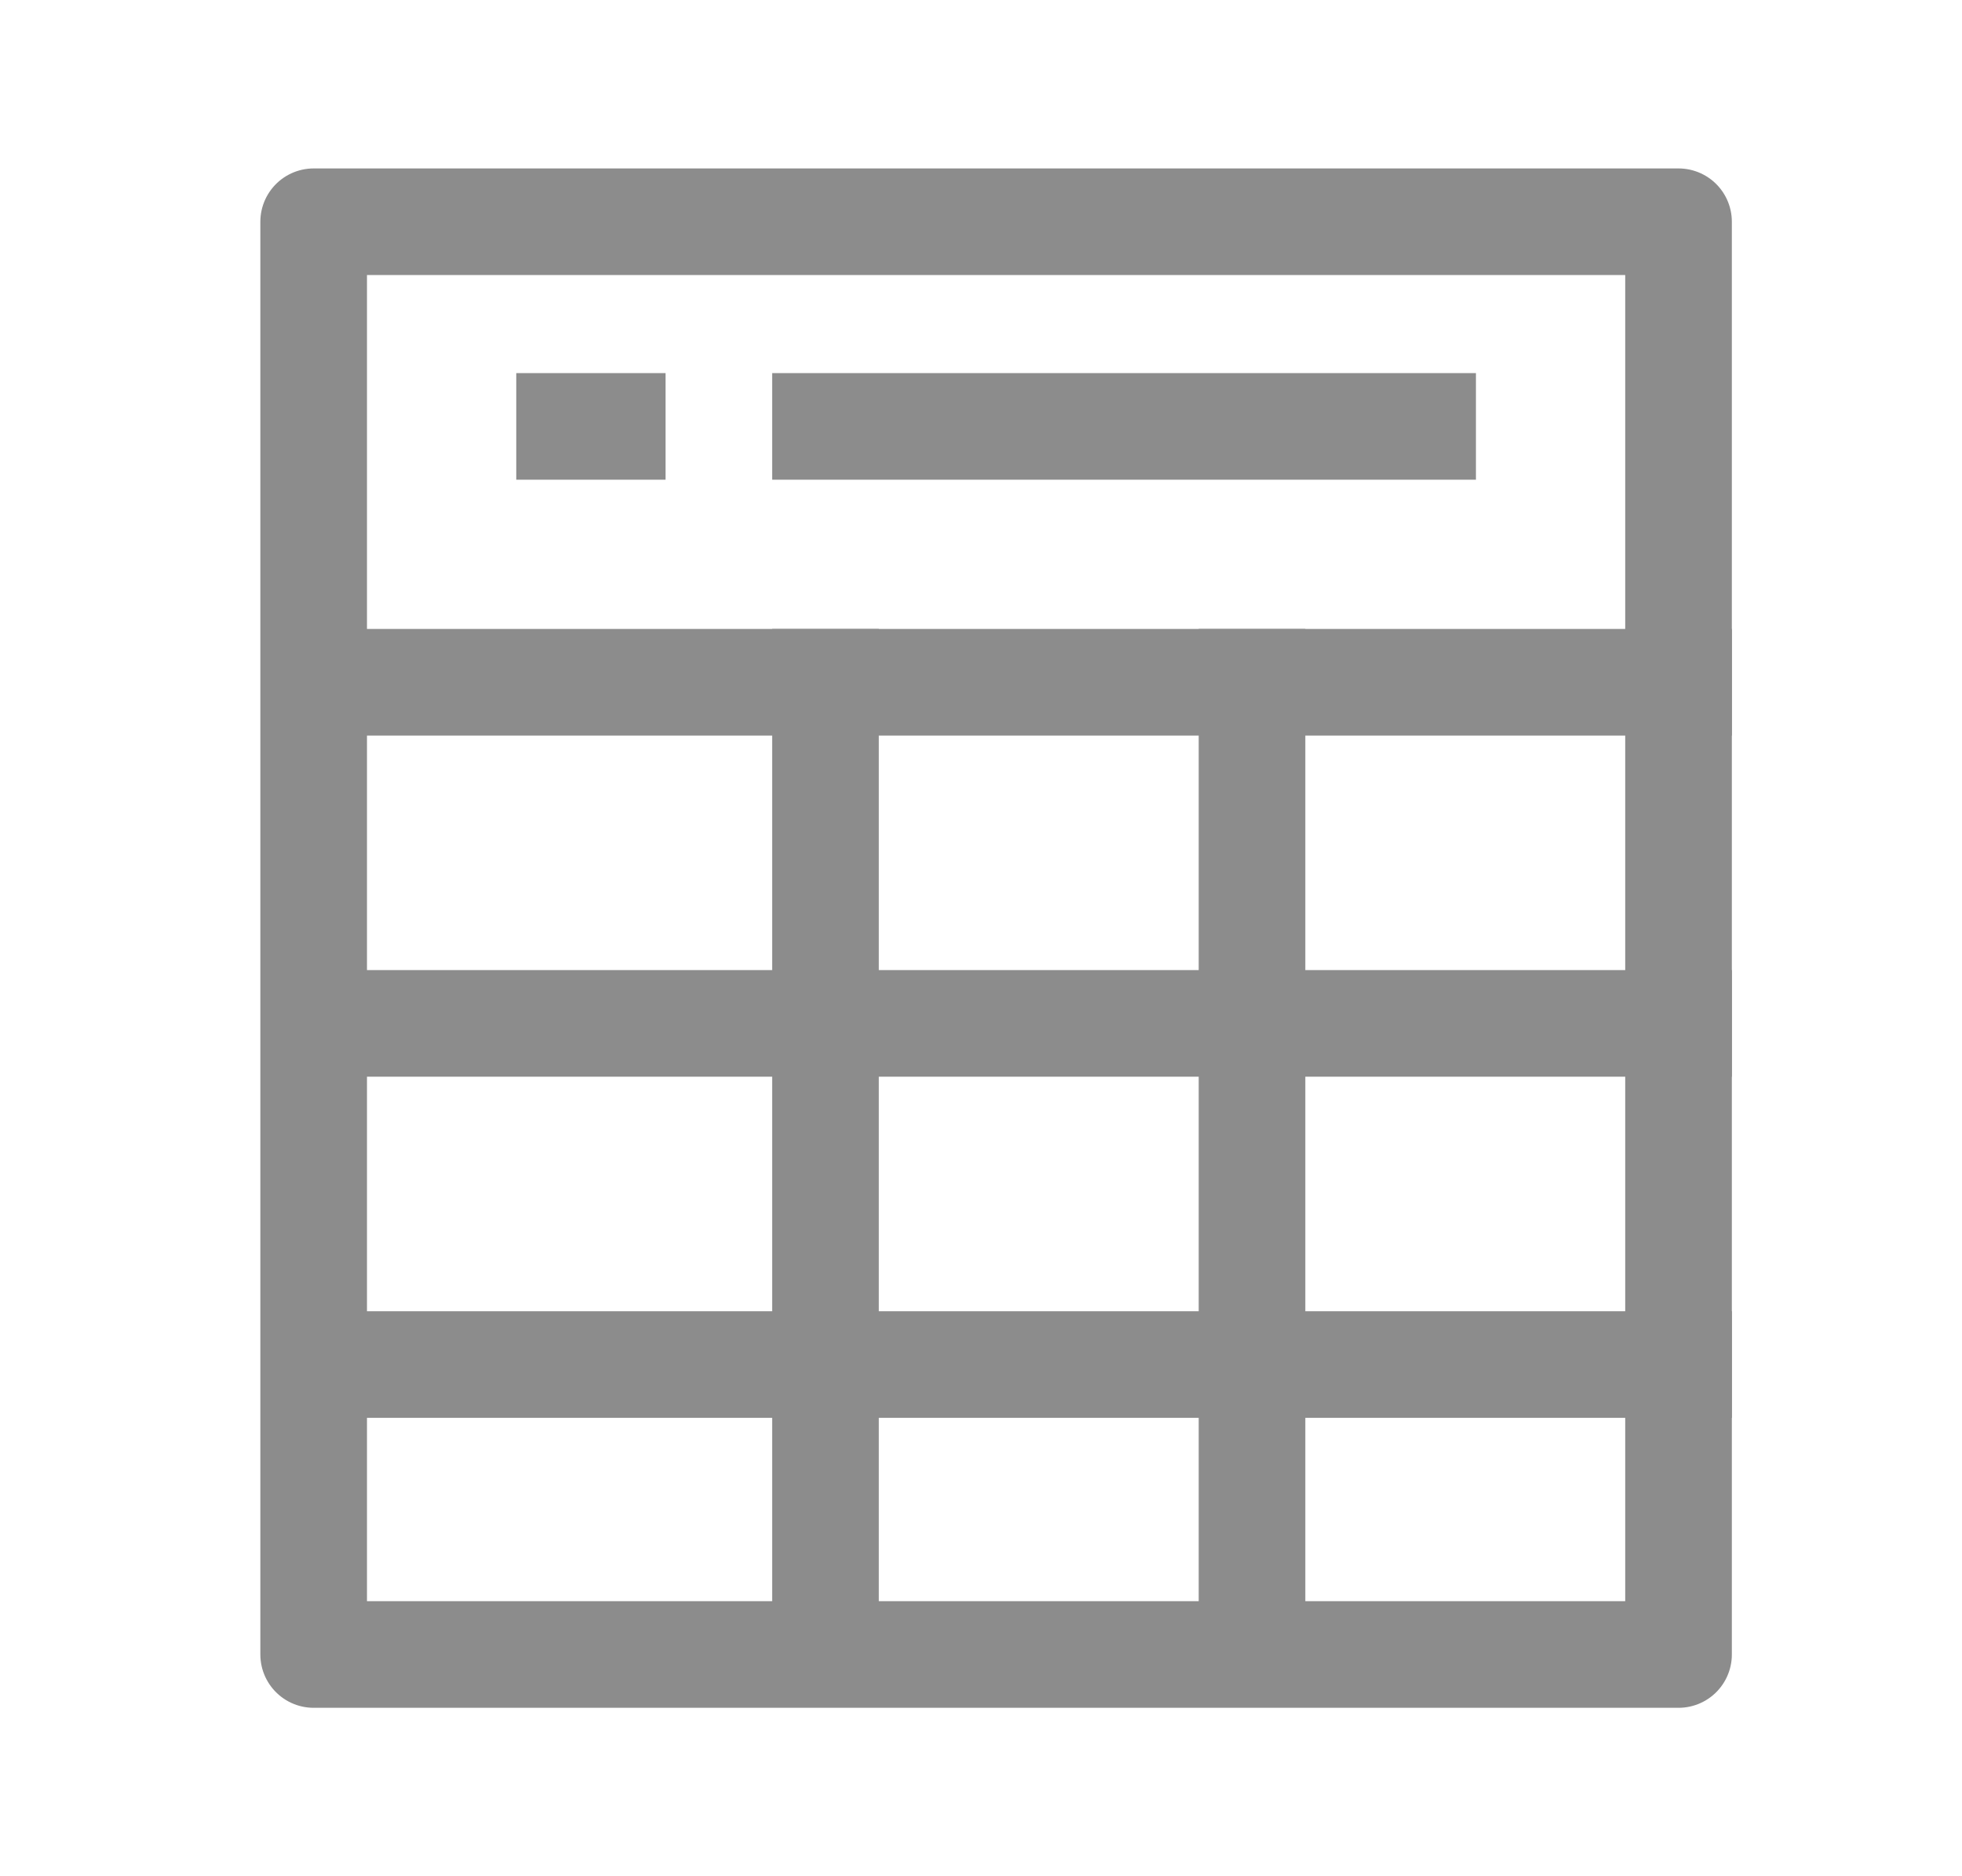 <svg width="23" height="22" viewBox="0 0 23 22" fill="none" xmlns="http://www.w3.org/2000/svg">
<path d="M19.677 2.6H3.677V19.4H19.677V2.6Z" stroke="#8C8C8C" stroke-width="1.25" stroke-miterlimit="10" stroke-linecap="round" stroke-linejoin="round"/>
<path d="M9.677 5L16.677 5" stroke="#8C8C8C" stroke-width="1.25" stroke-miterlimit="10" stroke-linecap="square" stroke-linejoin="round"/>
<path d="M6.677 5L7.177 5" stroke="#8C8C8C" stroke-width="1.25" stroke-miterlimit="10" stroke-linecap="square" stroke-linejoin="round"/>
<path d="M4.677 8L19.677 8" stroke="#8C8C8C" stroke-width="1.25" stroke-miterlimit="10" stroke-linecap="square" stroke-linejoin="round"/>
<path d="M4.677 12L19.677 12" stroke="#8C8C8C" stroke-width="1.25" stroke-miterlimit="10" stroke-linecap="square" stroke-linejoin="round"/>
<path d="M4.677 16H19.677" stroke="#8C8C8C" stroke-width="1.25" stroke-miterlimit="10" stroke-linecap="square" stroke-linejoin="round"/>
<path d="M9.677 8L9.677 19" stroke="#8C8C8C" stroke-width="1.25" stroke-miterlimit="10" stroke-linecap="square" stroke-linejoin="round"/>
<path d="M14.677 8L14.677 19" stroke="#8C8C8C" stroke-width="1.25" stroke-miterlimit="10" stroke-linecap="square" stroke-linejoin="round"/>
</svg>
